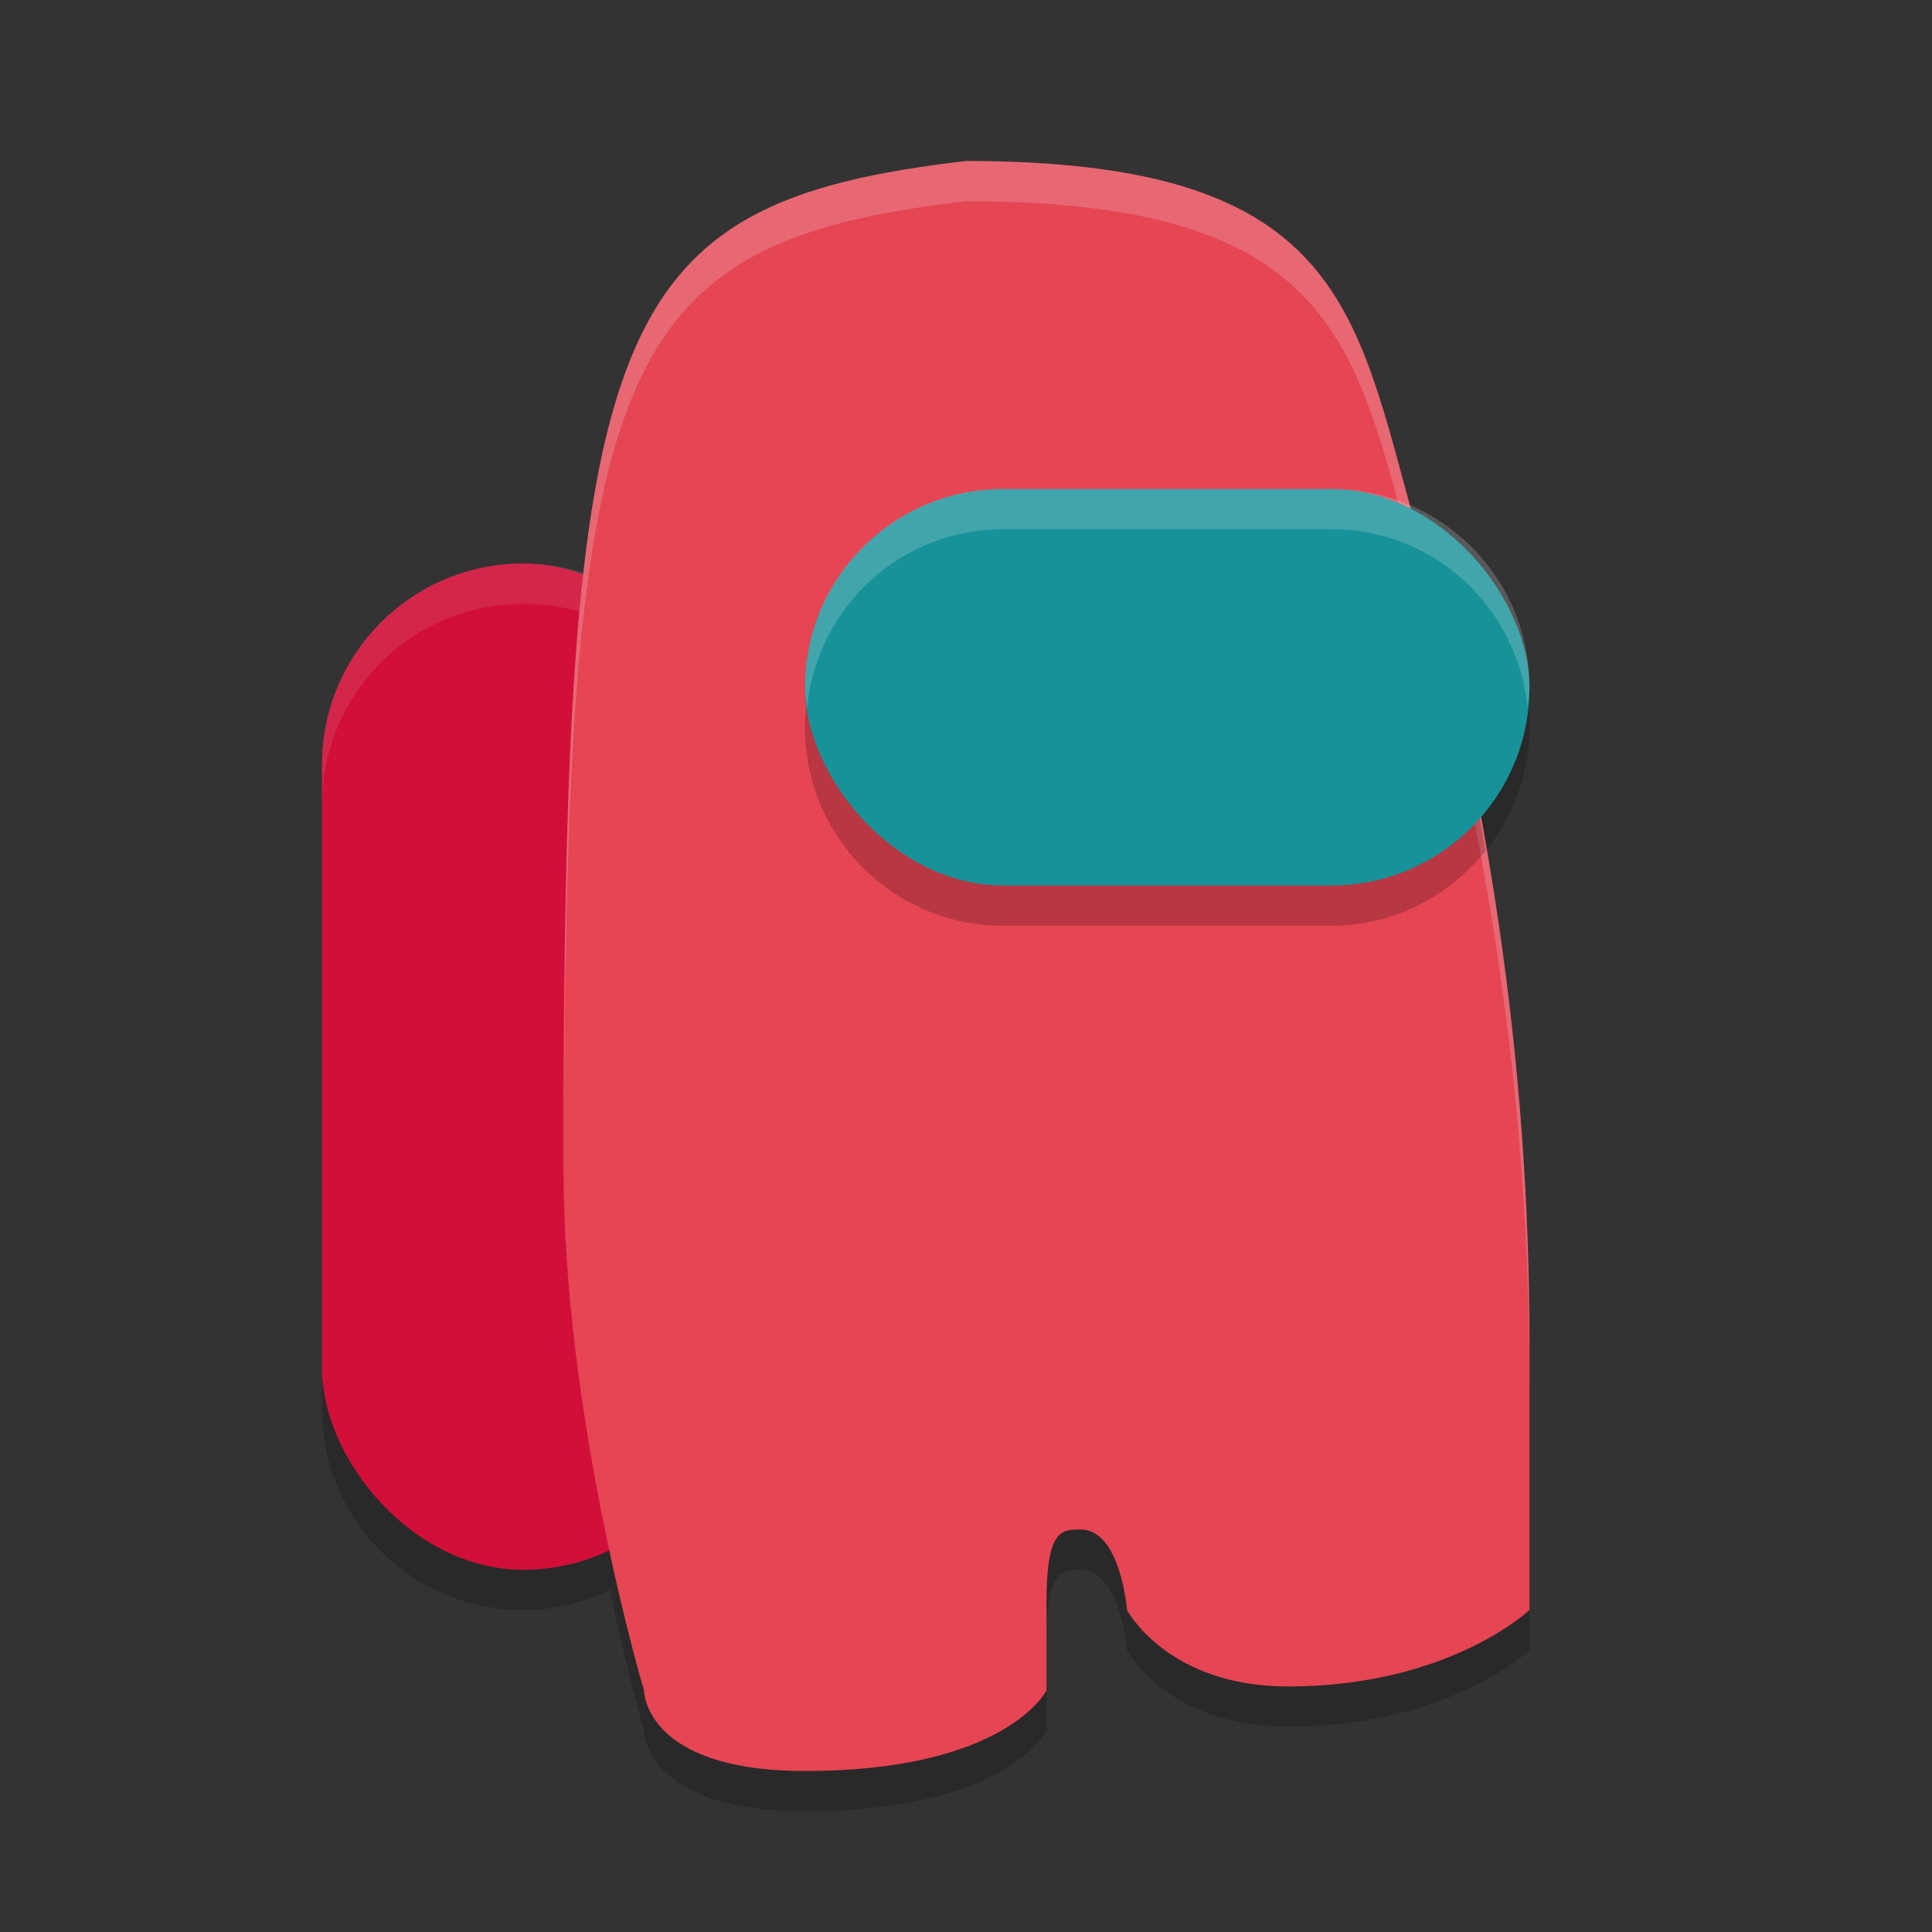 <svg width="24" height="24" version="1.1" xmlns="http://www.w3.org/2000/svg">
 <rect width="100%" height="100%" fill="#333333" stroke="none"/>
 <path d="m12 2.5c-3.111 0.363-4.308 1.185-4.752 5.125-0.237-0.074-0.486-0.125-0.748-0.125-1.385 0-2.5 1.115-2.5 2.5v7.5c0 1.385 1.115 2.5 2.5 2.5 0.387 0 0.748-0.093 1.074-0.248 0.221 1.02 0.426 1.748 0.426 1.748s1e-7 1 2 1c2.5 0 3-1 3-1v-1.1c0-0.9 0.186-0.9 0.422-0.9 0.5 0 0.578 1 0.578 1s0.5 0.949 2 0.949c2 0 3-0.949 3-0.949v-3.275c0-2.233-0.223-4.372-0.621-6.564 0.382-0.434 0.621-0.997 0.621-1.623 0-1.018-0.612-1.885-1.488-2.262-0.005-0.017-0.007-0.034-0.012-0.051-0.687-2.524-1-4.225-5.5-4.225z" style="opacity:.2"/>
 <rect x="4" y="7" width="5" height="12.5" ry="2.5" style="fill:#d20f39"/>
 <path d="m6.5 7c-1.385 0-2.5 1.115-2.5 2.5v0.5c0-1.385 1.115-2.5 2.5-2.5s2.5 1.115 2.5 2.5v-0.5c0-1.385-1.115-2.5-2.5-2.5z" style="fill:#eff1f5;opacity:.1"/>
 <path d="m7 14.5c0 3.15 1 6.5 1 6.5s1e-7 1 2 1c2.5 0 3-1 3-1v-1.1c0-0.9 0.187-0.9 0.423-0.9 0.5 0 0.577 1 0.577 1s0.5 0.95 2 0.95c2 0 3-0.95 3-0.95v-3.275c0-3.539-0.5-6.825-1.5-10.5-0.687-2.524-1-4.225-5.5-4.225-4.5 0.525-5 2-5 12.5z" style="fill:#e64553"/>
 <path d="m12 2c-4.5 0.525-5 2-5 12.5 0 0.032 0.004 0.065 0.004 0.098 0.015-10.098 0.56-11.58 4.996-12.098 4.5 0 4.813 1.701 5.5 4.225 1 3.675 1.5 6.961 1.5 10.5v-0.5c0-3.539-0.5-6.825-1.5-10.5-0.687-2.524-1-4.225-5.5-4.225z" style="fill:#eff1f5;opacity:.2"/>
 <path d="m12.463 6.574c-1.364-1e-7 -2.463 1.099-2.463 2.463 0 1.364 1.099 2.463 2.463 2.463h4.074c0.78 0 1.465-0.367 1.916-0.93-0.207-1.213-0.471-2.447-0.801-3.719-0.336-0.171-0.711-0.277-1.115-0.277h-4.074z" style="opacity:.2"/>
 <rect x="10" y="6.075" width="9" height="4.925" ry="2.463" style="fill:#179299"/>
 <path d="m12.463 6.074c-1.364-1e-7 -2.463 1.099-2.463 2.463 0 0.086 0.017 0.167 0.025 0.25 0.126-1.244 1.159-2.213 2.438-2.213h4.074c1.279 0 2.311 0.969 2.438 2.213 0.008-0.083 0.025-0.164 0.025-0.25 0-1.364-1.099-2.463-2.463-2.463h-4.074z" style="fill:#eff1f5;opacity:.2"/>
</svg>
